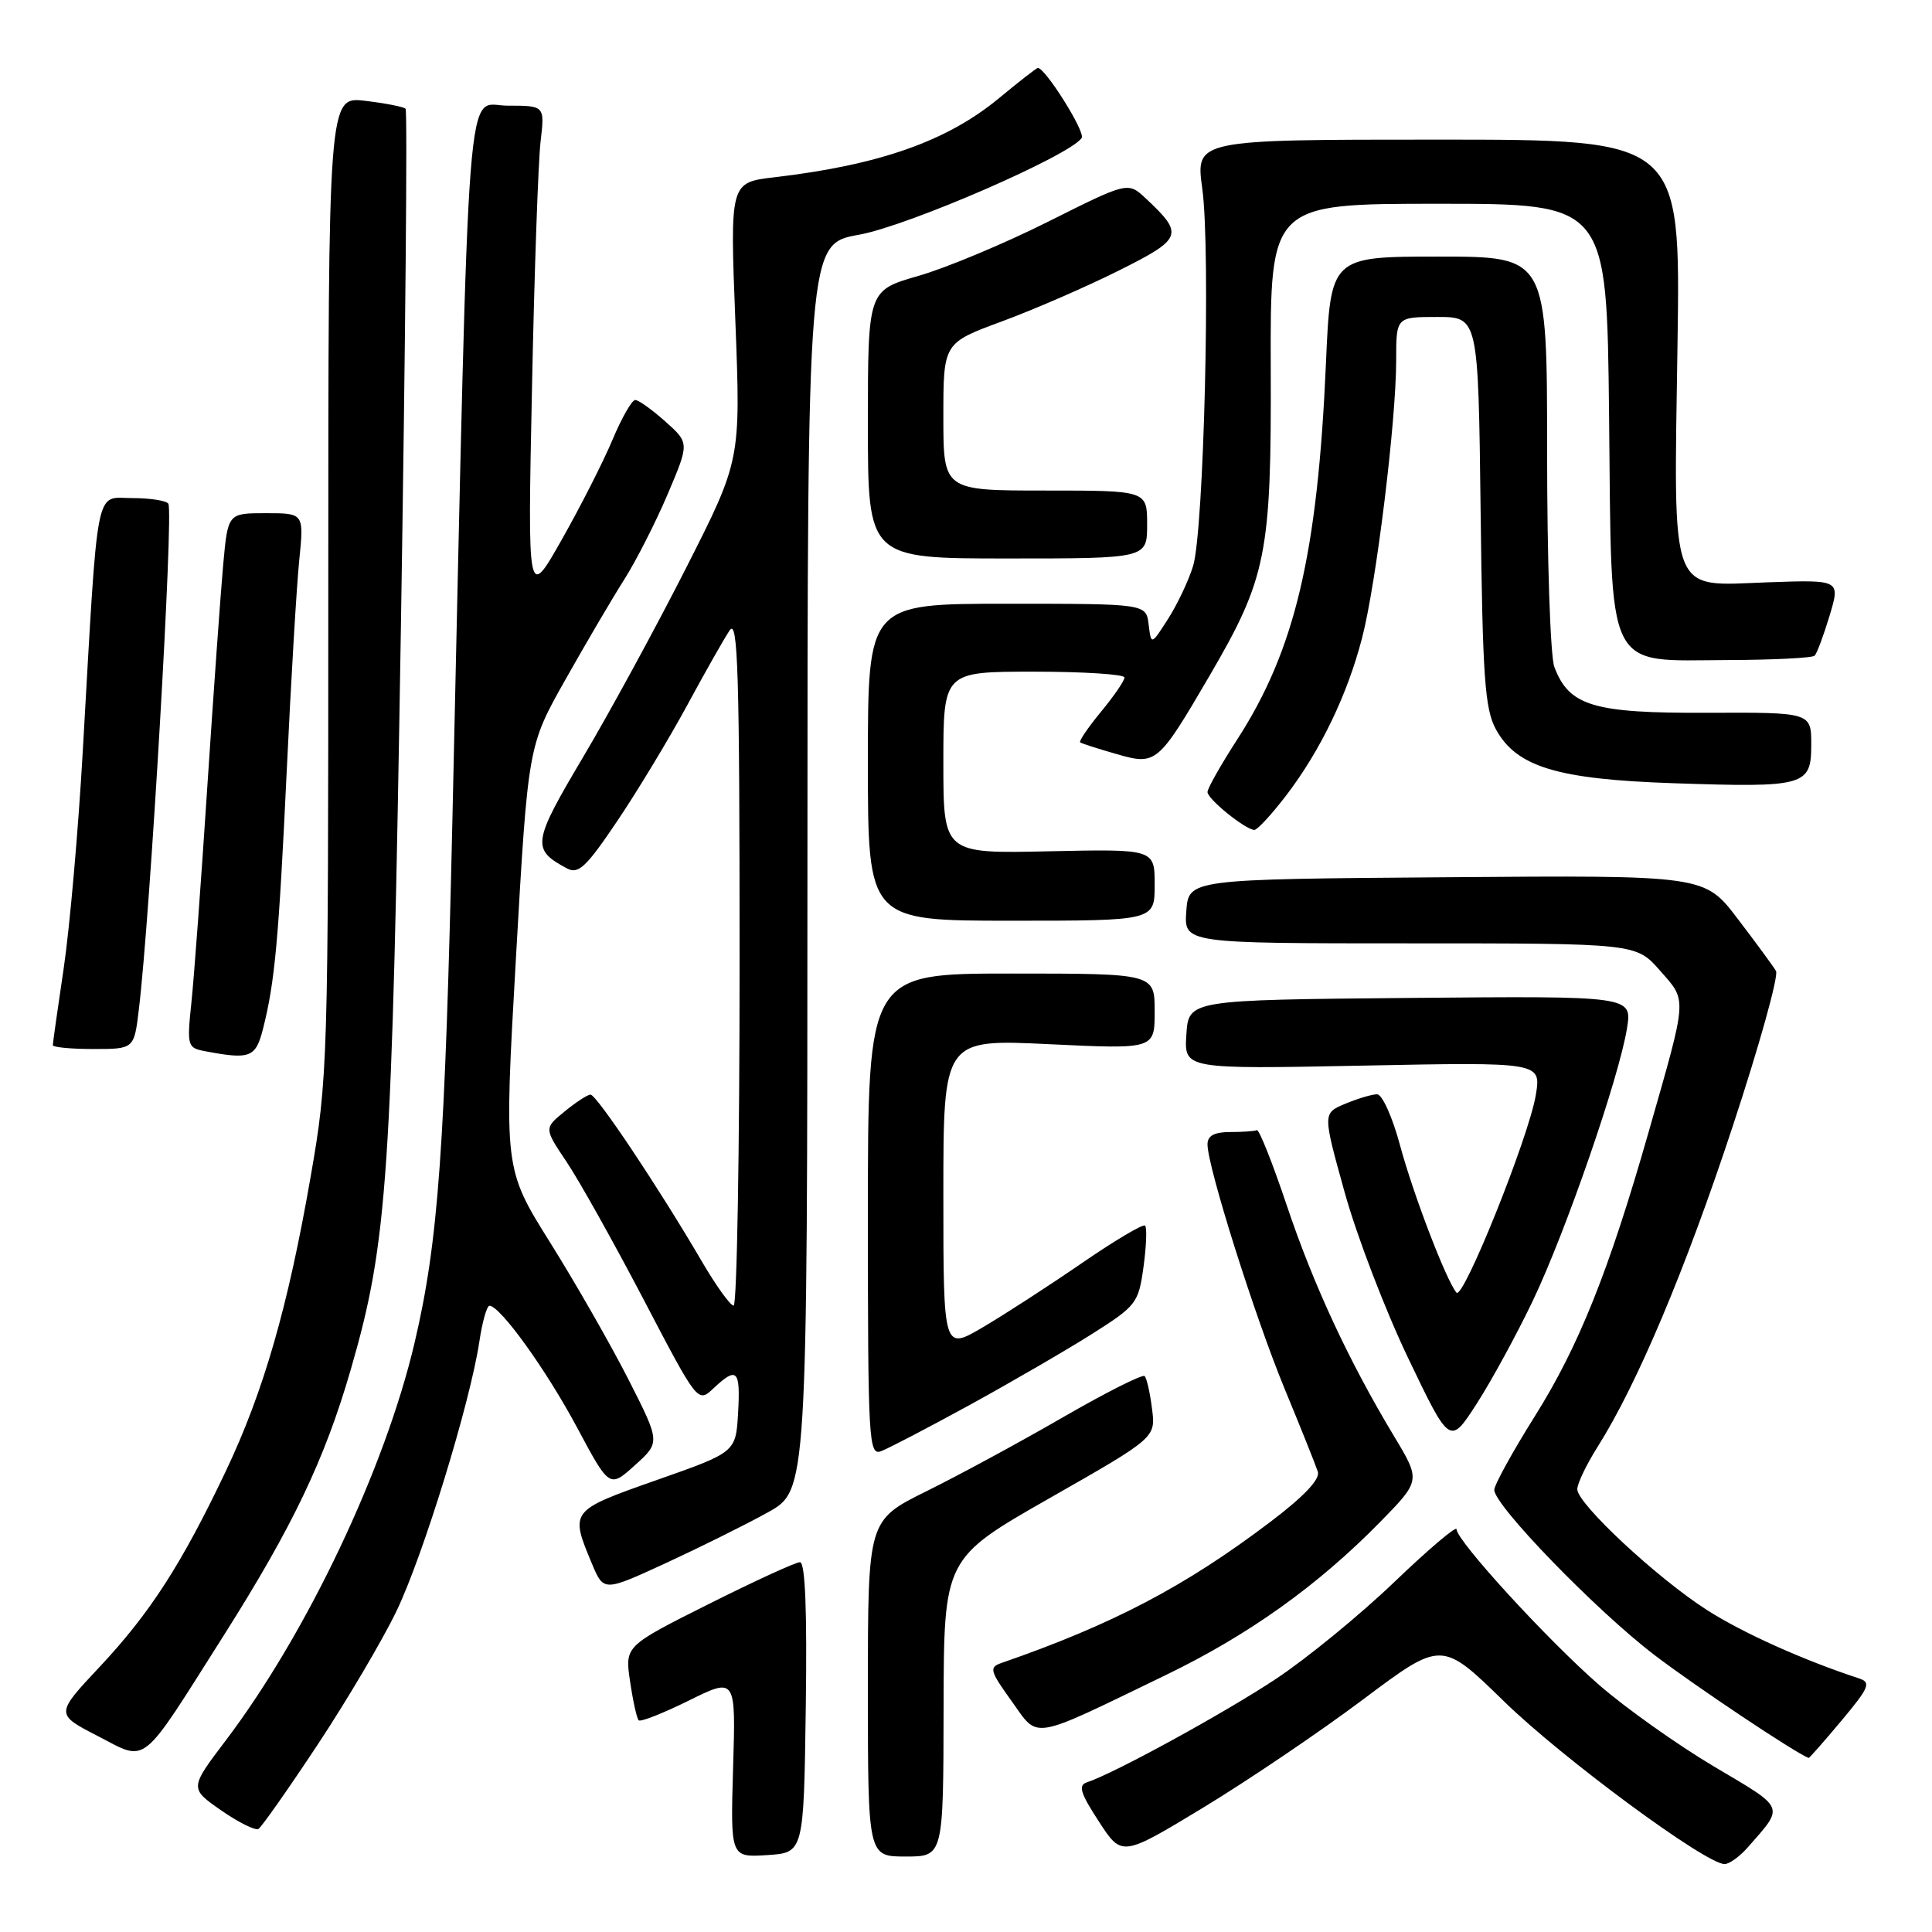 <?xml version="1.0" encoding="UTF-8" standalone="no"?>
<!DOCTYPE svg PUBLIC "-//W3C//DTD SVG 1.1//EN" "http://www.w3.org/Graphics/SVG/1.1/DTD/svg11.dtd" >
<svg xmlns="http://www.w3.org/2000/svg" xmlns:xlink="http://www.w3.org/1999/xlink" version="1.1" viewBox="0 0 256 256">
 <g >
 <path fill="currentColor"
d=" M 231.62 244.75 C 236.46 239.23 236.67 239.73 227.16 234.10 C 222.31 231.22 215.45 226.36 211.92 223.29 C 205.09 217.35 193.00 204.15 193.00 202.63 C 193.00 202.13 189.29 205.28 184.75 209.63 C 180.21 213.98 173.15 219.76 169.06 222.47 C 162.27 226.97 147.63 234.99 144.02 236.17 C 142.84 236.56 143.15 237.60 145.60 241.35 C 148.65 246.05 148.65 246.05 159.46 239.50 C 165.41 235.89 174.95 229.44 180.65 225.16 C 191.03 217.38 191.03 217.38 199.31 225.46 C 207.07 233.02 226.02 247.00 228.52 247.00 C 229.14 247.00 230.54 245.99 231.62 244.75 Z  M 106.77 226.25 C 106.95 213.44 106.70 207.00 106.00 207.00 C 105.43 207.00 99.98 209.50 93.88 212.56 C 82.79 218.12 82.79 218.12 83.49 222.81 C 83.87 225.39 84.38 227.70 84.63 227.95 C 84.87 228.20 87.86 227.02 91.28 225.33 C 97.50 222.26 97.50 222.26 97.14 234.19 C 96.79 246.12 96.79 246.12 101.64 245.81 C 106.50 245.50 106.50 245.50 106.77 226.25 Z  M 125.03 226.25 C 125.07 206.50 125.07 206.50 139.10 198.50 C 153.14 190.50 153.14 190.50 152.65 186.67 C 152.39 184.56 151.94 182.61 151.67 182.34 C 151.40 182.06 146.52 184.52 140.84 187.80 C 135.15 191.09 127.01 195.50 122.75 197.60 C 115.00 201.44 115.00 201.44 115.00 223.72 C 115.00 246.00 115.00 246.00 120.00 246.00 C 125.00 246.00 125.00 246.00 125.03 226.25 Z  M 42.08 231.19 C 45.97 225.31 50.67 217.35 52.53 213.49 C 56.07 206.15 62.30 185.88 63.52 177.75 C 63.91 175.14 64.51 173.01 64.86 173.02 C 66.30 173.06 72.37 181.50 76.43 189.09 C 80.76 197.19 80.76 197.19 84.13 194.15 C 87.50 191.11 87.50 191.11 83.28 182.80 C 80.96 178.24 76.30 170.08 72.92 164.68 C 66.77 154.86 66.77 154.86 68.37 126.84 C 69.97 98.83 69.97 98.83 74.90 90.09 C 77.61 85.28 81.12 79.30 82.71 76.80 C 84.30 74.29 86.89 69.20 88.47 65.48 C 91.35 58.70 91.35 58.70 88.16 55.85 C 86.40 54.28 84.61 53.00 84.17 53.00 C 83.73 53.00 82.38 55.36 81.17 58.25 C 79.96 61.14 76.93 67.10 74.44 71.50 C 69.91 79.50 69.91 79.50 70.49 51.50 C 70.80 36.10 71.32 21.36 71.63 18.75 C 72.19 14.00 72.19 14.00 67.23 14.00 C 61.65 14.00 62.24 6.29 59.96 108.00 C 58.97 152.24 58.09 164.52 54.93 177.94 C 51.01 194.62 40.67 216.40 29.95 230.57 C 25.11 236.96 25.11 236.96 29.30 239.88 C 31.61 241.48 33.84 242.59 34.25 242.34 C 34.67 242.08 38.19 237.07 42.08 231.19 Z  M 29.65 216.70 C 38.76 202.32 43.02 193.40 46.47 181.50 C 51.38 164.57 51.94 156.20 53.12 83.19 C 53.72 45.62 54.00 14.67 53.74 14.41 C 53.48 14.15 51.07 13.68 48.39 13.36 C 43.50 12.78 43.50 12.78 43.50 77.64 C 43.50 141.11 43.45 142.79 41.16 155.93 C 38.16 173.19 34.93 184.39 29.91 194.96 C 24.07 207.24 19.90 213.72 13.24 220.83 C 7.33 227.13 7.33 227.13 12.91 230.01 C 19.63 233.47 18.41 234.44 29.65 216.70 Z  M 244.00 228.00 C 247.68 223.60 247.96 222.94 246.34 222.40 C 238.98 219.99 230.94 216.38 226.20 213.35 C 219.58 209.11 209.00 199.26 209.00 197.33 C 209.00 196.58 210.21 194.06 211.68 191.73 C 216.92 183.45 223.34 168.23 229.62 149.16 C 233.13 138.52 235.70 129.29 235.33 128.66 C 234.95 128.02 232.67 124.91 230.25 121.74 C 225.86 115.97 225.86 115.97 191.68 116.24 C 157.50 116.50 157.50 116.50 157.19 120.75 C 156.89 125.00 156.89 125.00 186.84 125.00 C 216.79 125.00 216.79 125.00 219.95 128.60 C 223.58 132.73 223.64 131.84 218.45 150.00 C 213.20 168.38 209.19 178.39 203.41 187.60 C 200.43 192.34 198.00 196.76 198.00 197.42 C 198.00 199.48 211.53 213.43 219.20 219.28 C 224.66 223.45 237.89 232.28 239.66 232.94 C 239.74 232.97 241.70 230.75 244.00 228.00 Z  M 154.50 221.94 C 165.47 216.63 174.61 210.10 182.88 201.67 C 188.25 196.18 188.25 196.18 184.74 190.34 C 178.74 180.38 174.04 170.27 170.49 159.68 C 168.61 154.08 166.83 149.61 166.54 149.75 C 166.24 149.89 164.65 150.00 163.00 150.00 C 160.90 150.00 160.00 150.49 160.00 151.63 C 160.00 154.59 166.23 174.34 170.21 184.00 C 172.37 189.22 174.35 194.18 174.62 195.01 C 174.94 196.01 172.78 198.29 168.30 201.68 C 157.01 210.23 147.43 215.25 132.68 220.36 C 131.04 220.93 131.16 221.40 134.04 225.40 C 137.70 230.51 136.30 230.74 154.50 221.94 Z  M 101.74 200.40 C 106.97 197.50 106.97 197.50 106.99 114.91 C 107.00 32.32 107.00 32.32 113.83 31.10 C 120.33 29.94 141.93 20.54 143.33 18.27 C 143.83 17.47 138.51 9.00 137.52 9.00 C 137.35 9.00 135.03 10.81 132.36 13.02 C 125.48 18.71 116.53 21.86 102.61 23.49 C 96.72 24.18 96.72 24.18 97.44 42.58 C 98.15 60.98 98.15 60.98 90.92 75.24 C 86.94 83.08 80.80 94.36 77.27 100.31 C 70.53 111.67 70.40 112.54 75.13 115.07 C 76.64 115.88 77.68 114.90 81.81 108.76 C 84.50 104.77 88.64 97.90 91.03 93.50 C 93.41 89.10 95.95 84.61 96.68 83.53 C 97.78 81.88 98.00 89.02 98.00 127.28 C 98.00 152.42 97.65 173.00 97.21 173.00 C 96.78 173.00 94.91 170.41 93.06 167.25 C 87.37 157.50 79.03 145.00 78.24 145.04 C 77.83 145.06 76.28 146.07 74.80 147.29 C 72.09 149.50 72.09 149.50 75.06 153.93 C 76.70 156.36 81.28 164.55 85.25 172.13 C 92.46 185.92 92.46 185.92 94.54 183.96 C 97.66 181.03 98.13 181.50 97.80 187.22 C 97.50 192.43 97.50 192.43 87.00 196.12 C 75.50 200.17 75.50 200.17 78.44 207.21 C 79.99 210.91 79.99 210.91 88.25 207.11 C 92.79 205.01 98.86 202.00 101.74 200.40 Z  M 128.50 186.16 C 134.00 183.14 141.27 178.92 144.66 176.78 C 150.58 173.03 150.86 172.68 151.52 167.87 C 151.90 165.12 151.99 162.66 151.73 162.40 C 151.47 162.14 147.72 164.37 143.38 167.35 C 139.05 170.33 133.14 174.16 130.25 175.86 C 125.00 178.95 125.00 178.95 125.00 158.32 C 125.00 137.69 125.00 137.69 139.00 138.36 C 153.00 139.03 153.00 139.03 153.00 134.01 C 153.00 129.00 153.00 129.00 134.00 129.00 C 115.00 129.00 115.00 129.00 115.00 160.97 C 115.00 191.00 115.11 192.90 116.75 192.29 C 117.71 191.93 123.00 189.17 128.50 186.16 Z  M 203.11 172.35 C 207.49 163.18 214.56 142.70 215.59 136.23 C 216.26 131.97 216.26 131.97 186.88 132.23 C 157.50 132.50 157.50 132.50 157.20 137.08 C 156.90 141.67 156.90 141.67 180.56 141.20 C 204.22 140.73 204.22 140.73 203.50 145.11 C 202.59 150.62 193.88 172.32 192.99 171.28 C 191.63 169.66 187.25 158.23 185.51 151.75 C 184.51 148.03 183.15 145.00 182.47 145.00 C 181.79 145.00 179.89 145.57 178.24 146.26 C 175.26 147.51 175.26 147.51 178.18 158.01 C 179.78 163.78 183.58 173.68 186.61 180.00 C 192.12 191.50 192.12 191.50 195.67 186.00 C 197.62 182.97 200.97 176.83 203.11 172.35 Z  M 34.87 136.25 C 36.42 130.10 36.93 124.58 38.00 102.00 C 38.56 90.17 39.30 77.69 39.65 74.25 C 40.28 68.00 40.28 68.00 35.24 68.00 C 30.20 68.00 30.20 68.00 29.58 74.75 C 29.24 78.46 28.30 91.67 27.48 104.09 C 26.67 116.52 25.72 129.42 25.37 132.76 C 24.76 138.58 24.83 138.84 27.12 139.28 C 33.19 140.43 33.88 140.15 34.87 136.25 Z  M 18.40 133.75 C 19.90 121.33 23.01 67.98 22.31 66.75 C 22.07 66.34 19.92 66.00 17.53 66.00 C 12.52 66.00 13.04 63.35 10.97 99.50 C 10.38 109.95 9.24 122.88 8.45 128.24 C 7.65 133.60 7.00 138.21 7.00 138.49 C 7.00 138.77 9.42 139.00 12.38 139.00 C 17.77 139.00 17.77 139.00 18.40 133.75 Z  M 153.00 117.25 C 153.00 112.50 153.00 112.50 139.00 112.80 C 125.00 113.11 125.00 113.11 125.00 101.05 C 125.00 89.00 125.00 89.00 137.00 89.00 C 143.60 89.00 149.00 89.35 149.00 89.77 C 149.00 90.20 147.60 92.24 145.88 94.32 C 144.17 96.40 142.93 98.22 143.13 98.37 C 143.34 98.52 145.51 99.22 147.96 99.92 C 153.20 101.43 153.44 101.23 160.25 89.58 C 167.85 76.56 168.47 73.44 168.38 48.75 C 168.31 27.00 168.31 27.00 190.61 27.00 C 212.91 27.00 212.91 27.00 213.21 54.97 C 213.57 89.64 212.54 87.52 228.99 87.46 C 235.00 87.44 240.15 87.18 240.45 86.88 C 240.75 86.58 241.64 84.20 242.43 81.58 C 243.86 76.82 243.86 76.82 234.23 77.16 C 221.06 77.63 221.78 79.53 222.28 45.50 C 222.68 18.50 222.68 18.50 190.54 18.50 C 158.41 18.50 158.41 18.50 159.31 25.00 C 160.43 33.16 159.53 70.30 158.09 75.00 C 157.50 76.92 156.01 80.08 154.78 82.00 C 152.54 85.50 152.54 85.50 152.20 82.75 C 151.87 80.00 151.87 80.00 133.43 80.00 C 115.00 80.00 115.00 80.00 115.00 101.00 C 115.00 122.00 115.00 122.00 134.00 122.00 C 153.00 122.00 153.00 122.00 153.00 117.25 Z  M 170.45 105.37 C 174.99 99.41 178.54 92.05 180.49 84.50 C 182.36 77.30 185.00 55.78 185.00 47.76 C 185.00 42.00 185.00 42.00 190.44 42.00 C 195.88 42.00 195.88 42.00 196.19 67.75 C 196.45 89.78 196.75 93.95 198.21 96.63 C 200.94 101.62 206.33 103.26 221.72 103.78 C 239.19 104.37 240.00 104.15 240.00 98.68 C 240.00 94.39 240.00 94.39 226.21 94.45 C 211.10 94.51 207.92 93.55 205.96 88.38 C 205.43 87.00 205.00 74.20 205.00 59.93 C 205.00 34.00 205.00 34.00 190.65 34.00 C 176.31 34.00 176.31 34.00 175.69 48.25 C 174.59 73.40 171.59 86.13 163.97 97.93 C 161.79 101.31 160.00 104.46 160.00 104.95 C 160.00 105.88 164.99 109.91 166.20 109.97 C 166.59 109.99 168.50 107.92 170.45 105.37 Z  M 152.00 69.50 C 152.00 65.00 152.00 65.00 138.50 65.00 C 125.00 65.00 125.00 65.00 125.00 55.23 C 125.00 45.45 125.00 45.45 132.75 42.59 C 137.01 41.02 144.00 37.98 148.27 35.84 C 156.71 31.62 156.92 31.06 151.82 26.29 C 149.45 24.08 149.45 24.08 138.91 29.36 C 133.11 32.27 125.36 35.51 121.69 36.56 C 115.00 38.48 115.00 38.48 115.00 56.24 C 115.00 74.00 115.00 74.00 133.50 74.00 C 152.00 74.00 152.00 74.00 152.00 69.50 Z "/>
</g>
</svg>
